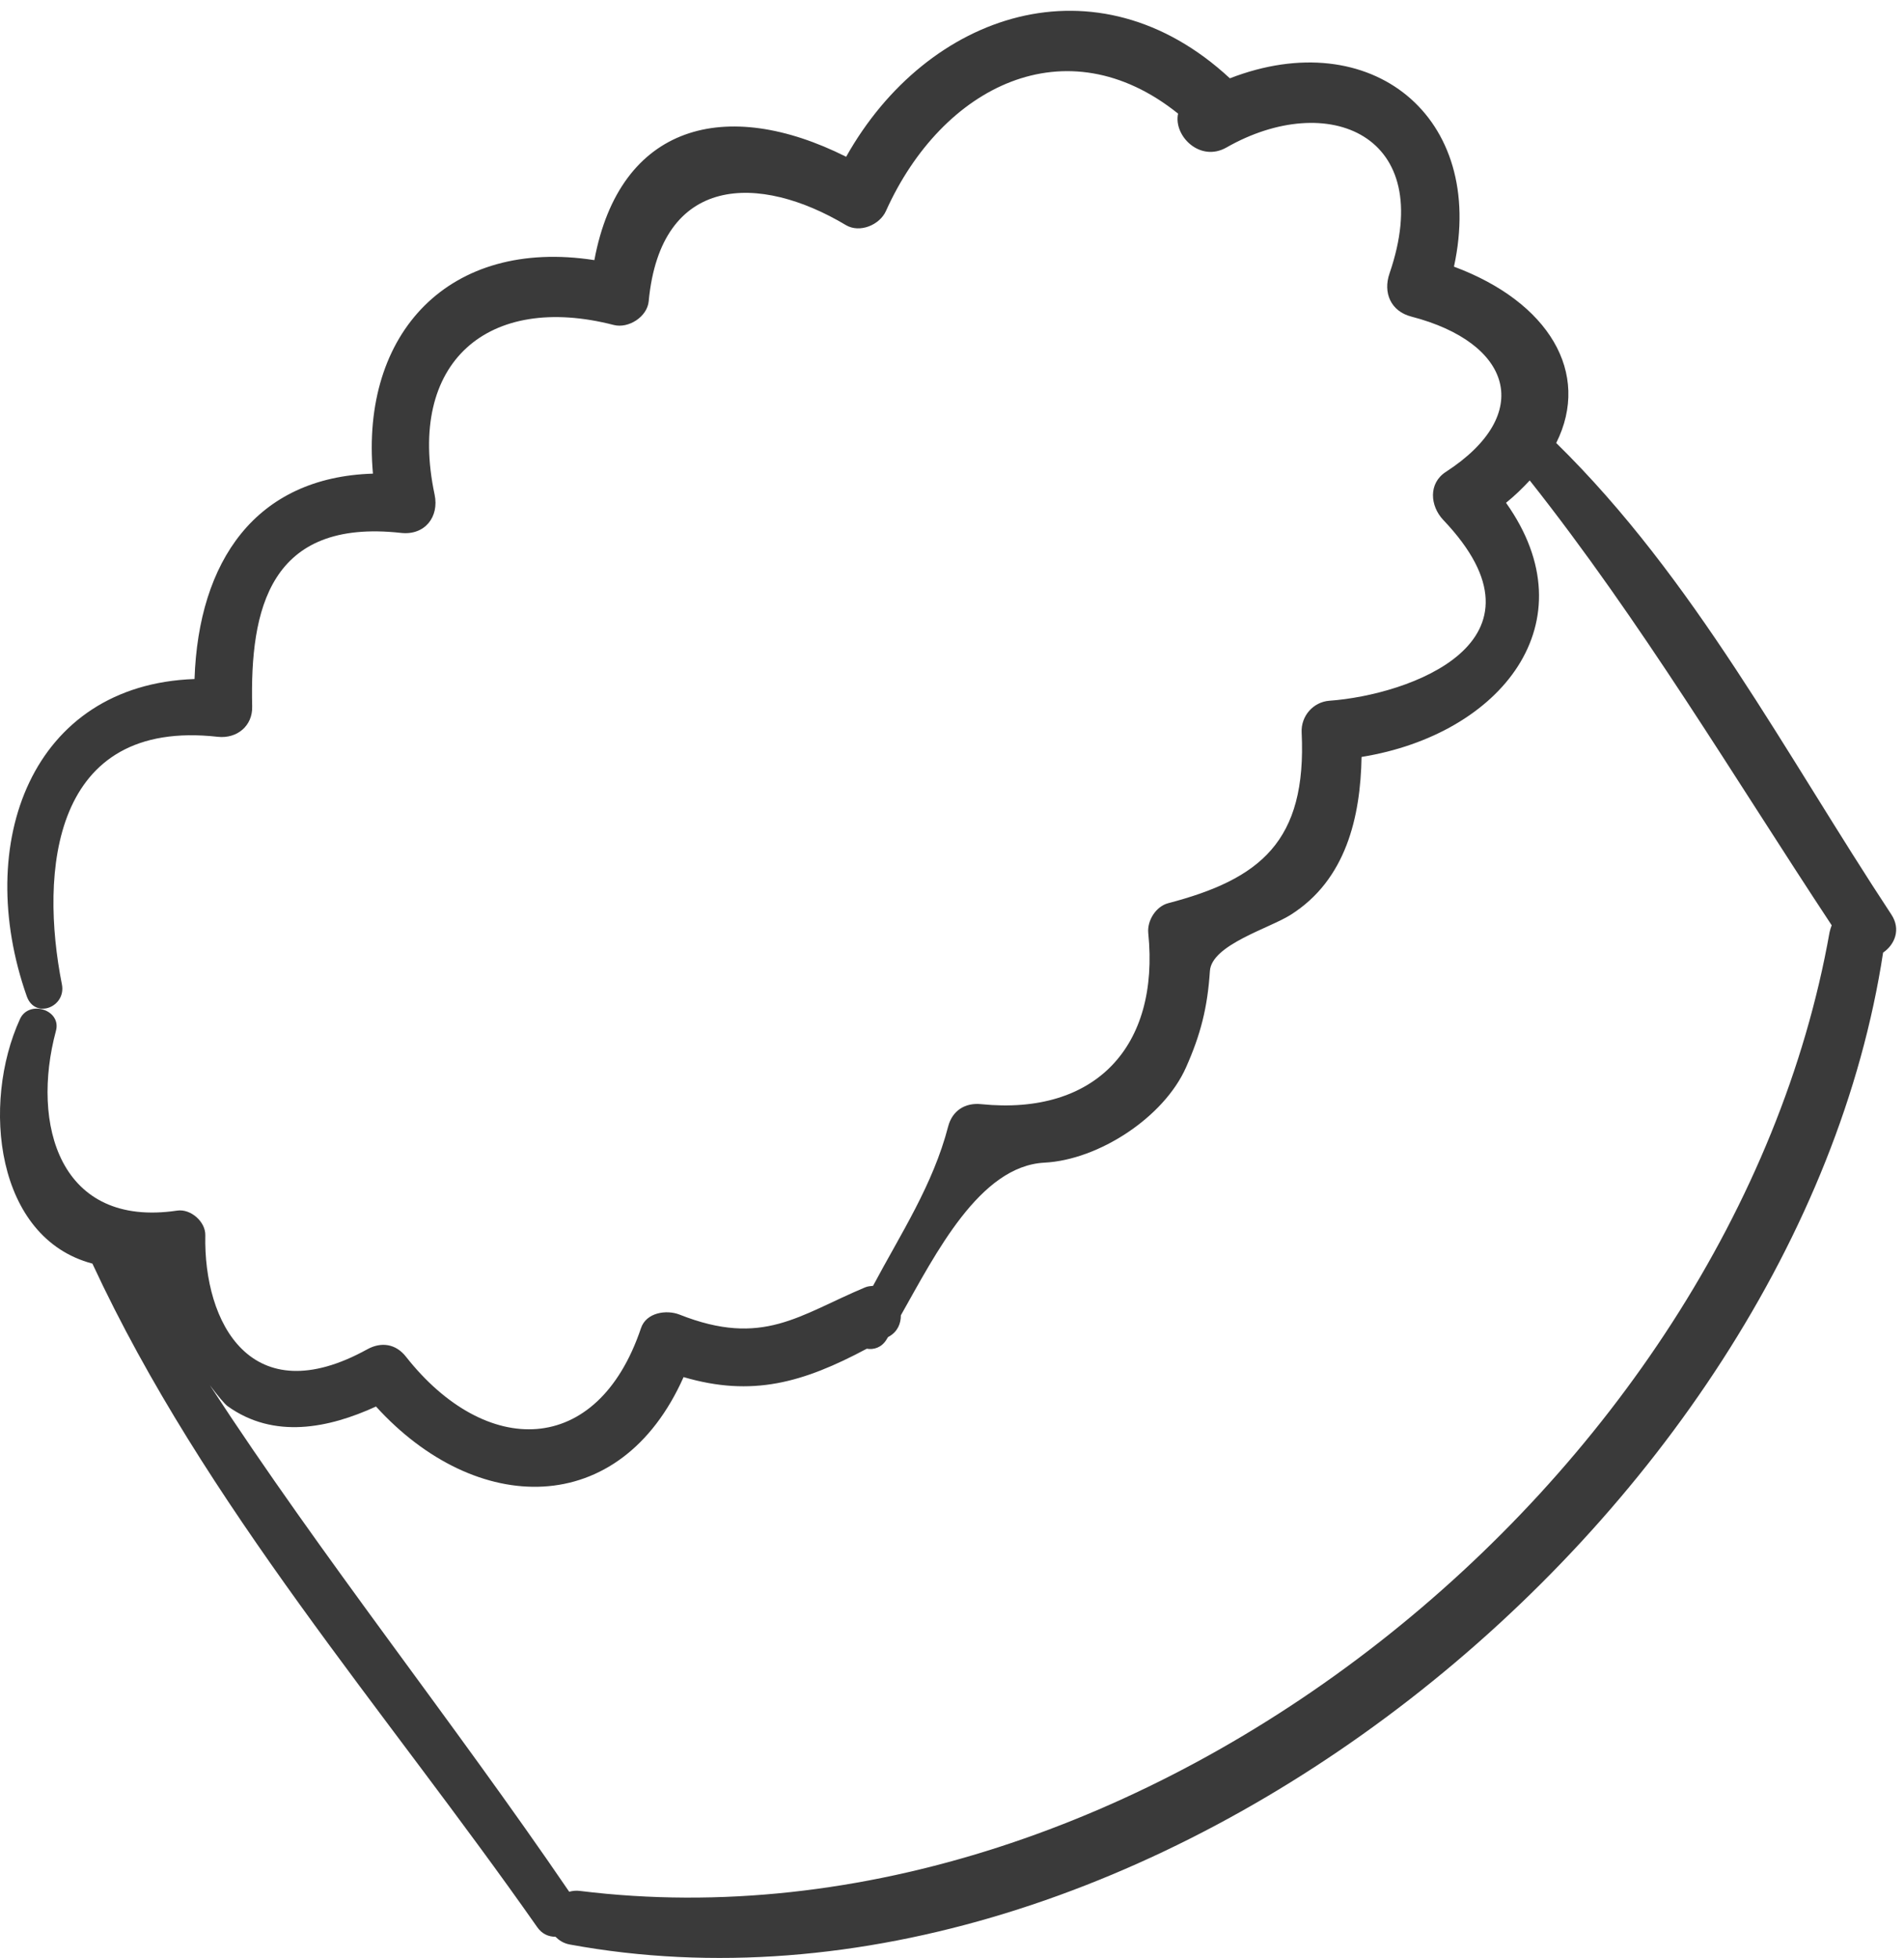 <svg xmlns="http://www.w3.org/2000/svg" viewBox="0 0 143 147" width="143" height="147">
	<style>
		tspan { white-space:pre }
		.shp0 { fill: #3a3a3a } 
	</style>
	<path id="Path 2" fill-rule="evenodd" class="shp0" d="M142.05 68.66C142.79 69.78 142.3 70.93 141.43 71.52C134.97 113.79 85.97 153.93 42.79 145.99C42.31 145.9 41.98 145.67 41.72 145.41C41.22 145.41 40.72 145.22 40.35 144.69C28.91 128.37 15.38 113.05 6.94 94.87C-0.34 92.95 -1.41 82.87 1.5 76.51C2.17 75.04 4.64 75.81 4.2 77.4C2.32 84.39 4.45 92.21 13.31 90.89C14.32 90.74 15.44 91.72 15.42 92.74C15.28 99.3 18.85 106.13 27.59 101.3C28.65 100.72 29.74 100.9 30.49 101.86C36.47 109.45 44.86 109.45 48.14 99.72C48.53 98.54 50.05 98.31 51.04 98.7C57.28 101.17 60 98.74 64.96 96.66C65.17 96.57 65.37 96.56 65.57 96.54C67.65 92.63 70.07 88.97 71.21 84.58C71.52 83.38 72.49 82.77 73.7 82.9C82.24 83.76 87.11 78.6 86.24 70.05C86.15 69.11 86.82 68.05 87.74 67.81C94.61 66.01 98.16 63.21 97.76 54.99C97.7 53.77 98.62 52.7 99.85 52.61C105.8 52.18 117.13 48.21 108.39 39.03C107.41 37.99 107.26 36.29 108.59 35.43C115.3 31.08 113.53 25.72 106 23.77C104.45 23.37 103.86 21.97 104.36 20.53C107.96 10.05 99.68 6.76 92.12 11.07C90.13 12.21 88.12 10.2 88.48 8.53C80.07 1.79 70.77 6.45 66.54 15.84C66.07 16.89 64.57 17.52 63.53 16.9C57.04 13.02 49.62 13.05 48.72 22.62C48.61 23.79 47.2 24.68 46.1 24.4C36.68 21.97 30.53 27.16 32.64 37.13C33 38.81 31.9 40.21 30.12 40.01C20.24 38.92 18.77 45.74 18.94 53.04C18.98 54.51 17.79 55.47 16.37 55.32C3.87 53.91 2.98 65.49 4.65 73.91C4.98 75.61 2.63 76.54 2.01 74.8C-2.04 63.29 2.38 51.41 14.61 50.98C14.91 42.14 19.19 35.83 28.01 35.56C27.06 25 33.74 17.84 44.64 19.53C46.55 9.29 54.54 7.25 63.55 11.77C69.65 0.91 82.38 -3.38 92.37 5.88C102.94 1.78 111.66 8.72 109.2 20.02C116.32 22.67 119.51 28 116.88 33.26C127.26 43.43 134.1 56.61 142.05 68.66ZM137.57 69.47C130.12 58.19 123.29 46.68 114.89 36.07C114.36 36.64 113.79 37.2 113.11 37.75C119.49 46.73 112.72 55.14 102.26 56.83C102.18 61.34 101.09 66.06 96.94 68.68C95.36 69.69 91 70.93 90.87 72.9C90.69 75.64 90.18 77.66 89.08 80.13C87.42 83.89 82.51 87.08 78.45 87.29C73.57 87.54 70.28 94.12 67.66 98.75C67.66 99.37 67.42 99.97 66.78 100.34L66.7 100.38L66.57 100.59C66.2 101.18 65.62 101.35 65.1 101.26C60.3 103.82 56.48 104.9 51.34 103.39C46.56 114.13 35.72 113.83 28.24 105.6C24.68 107.23 20.57 108.07 17.09 105.57C16.87 105.41 16.37 104.81 15.76 104C24.25 117.02 33.95 129.13 42.75 142.03C43 141.96 43.27 141.93 43.57 141.97C85.69 147.17 130.12 111.05 137.41 69.99C137.45 69.8 137.51 69.63 137.57 69.47Z" />
</svg>